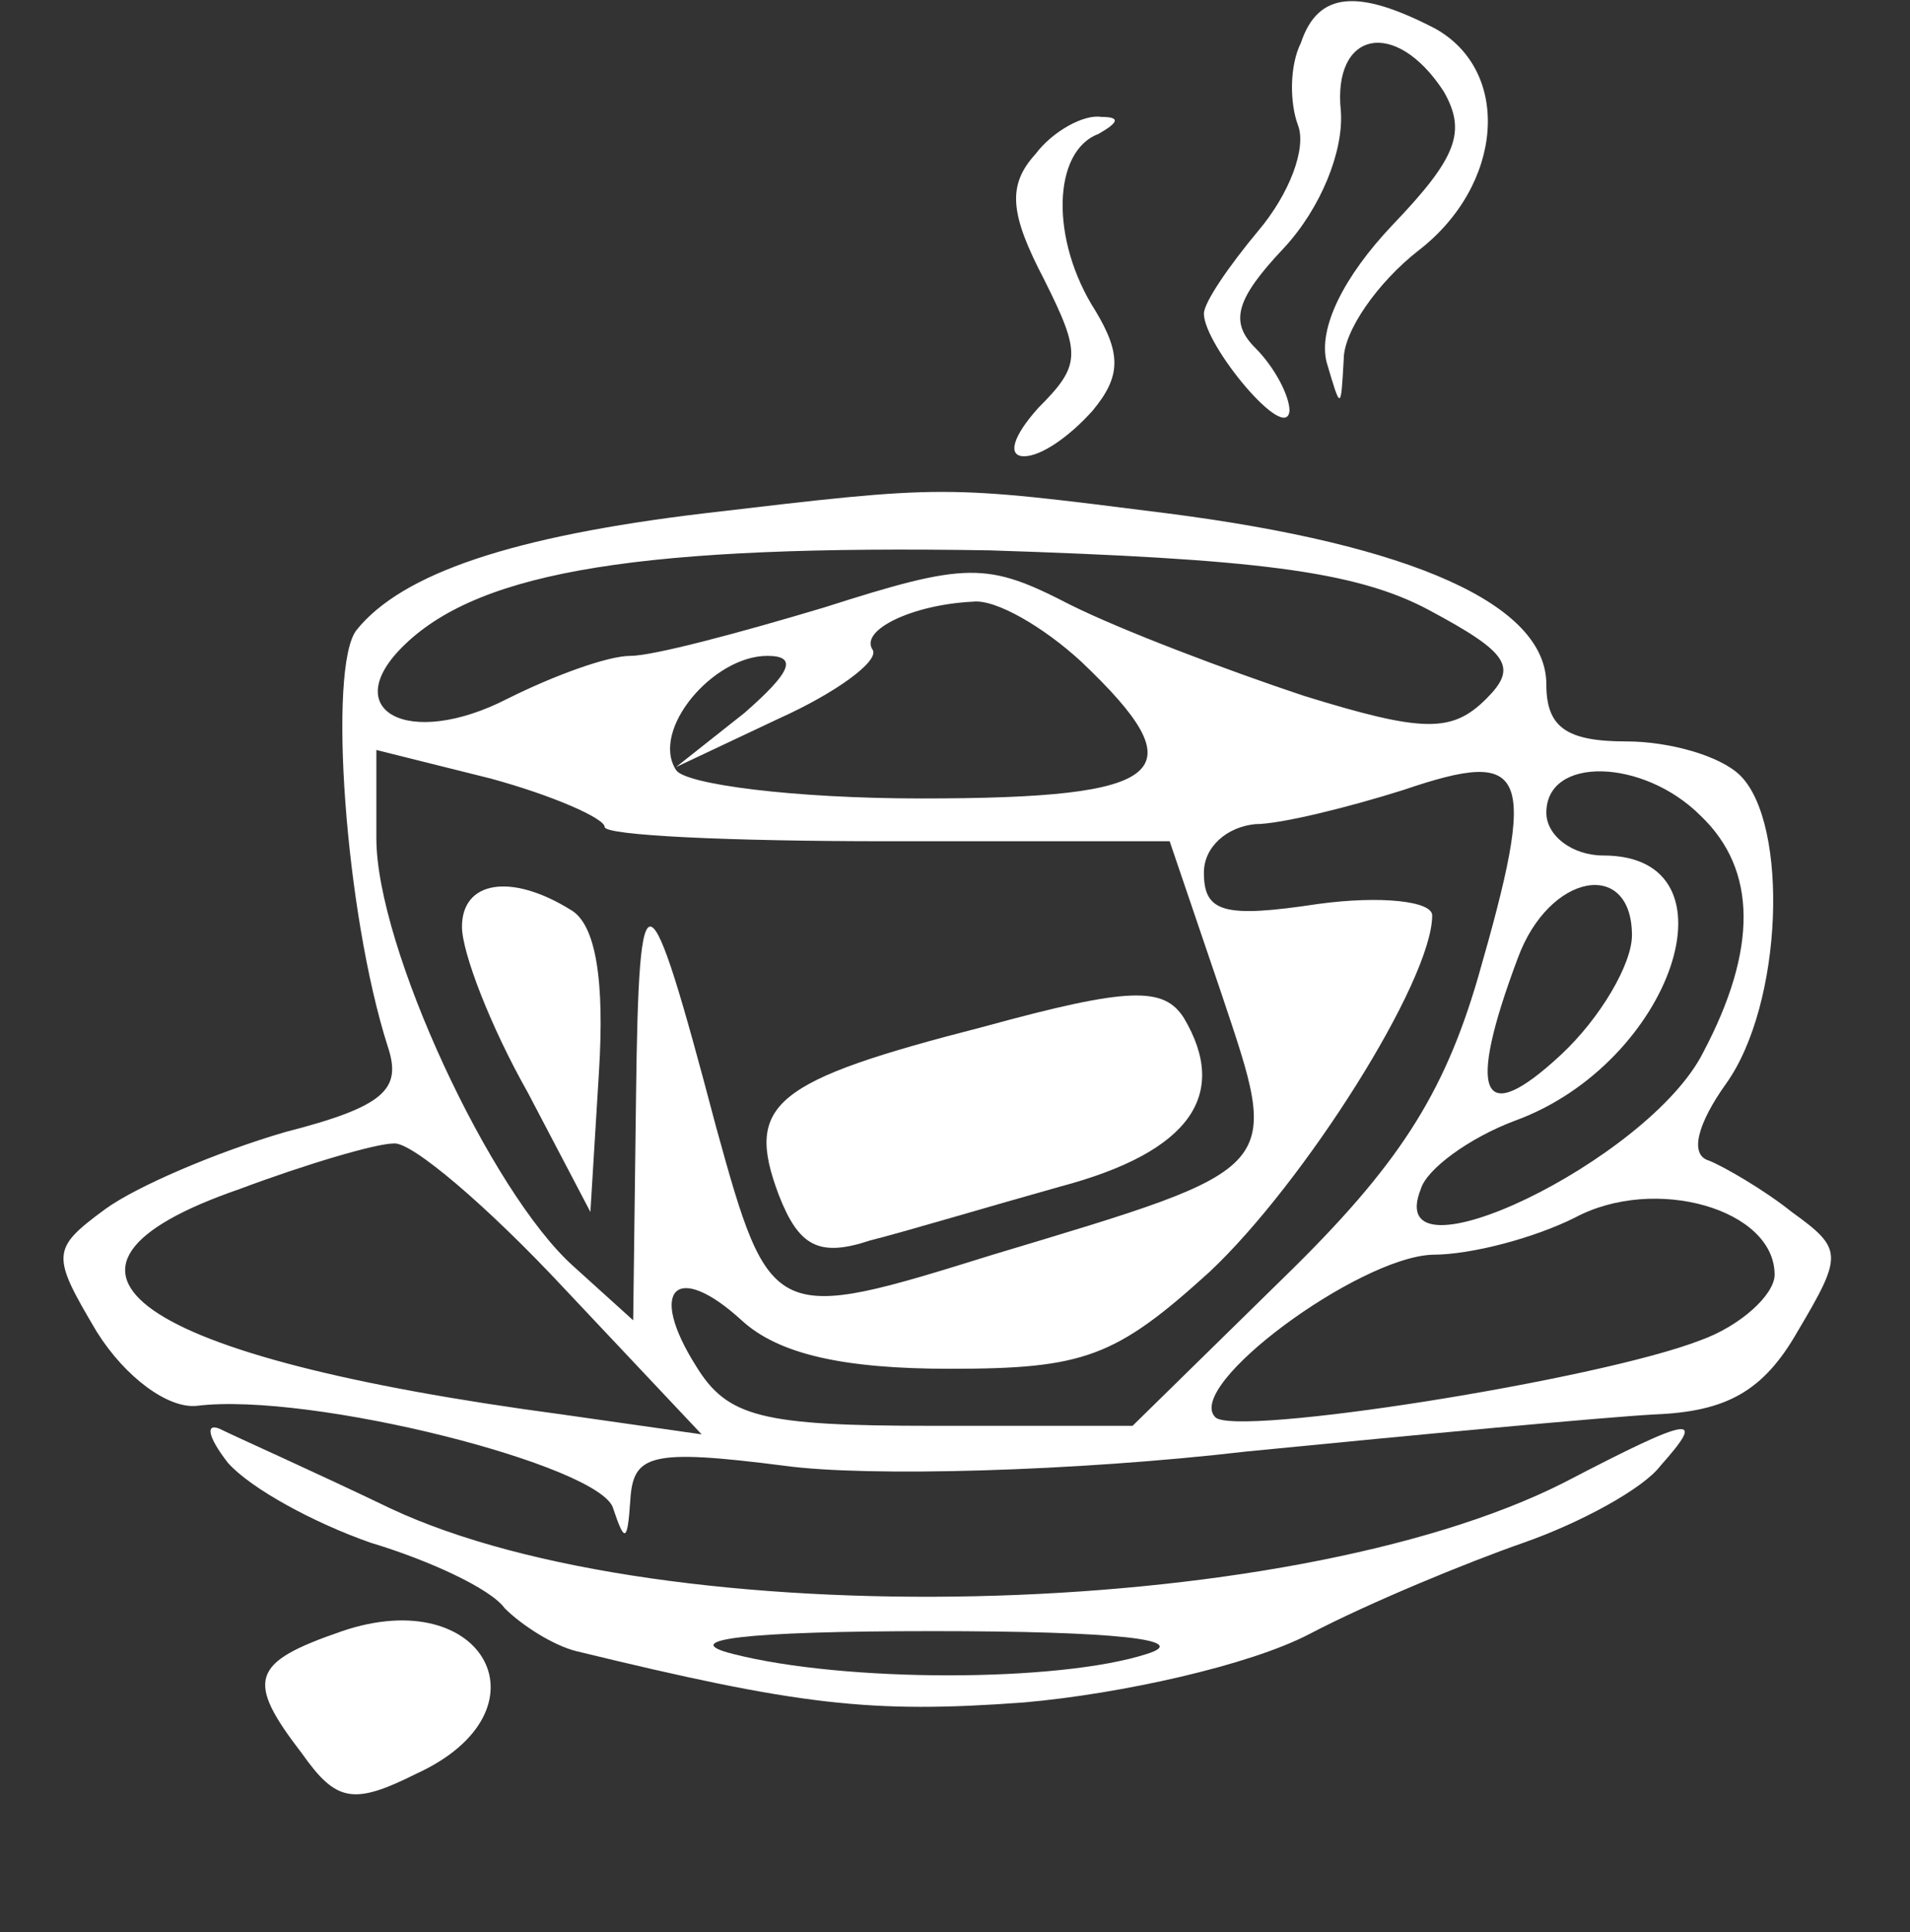 <svg width="89" height="90" xmlns="http://www.w3.org/2000/svg" xmlns:xlink="http://www.w3.org/1999/xlink" overflow="hidden"><rect width="100%" height="100%" fill="#333333" stroke="none"/><defs><clipPath id="clip0"><rect x="1012" y="315" width="89" height="90"/></clipPath><clipPath id="clip1"><rect x="1013" y="315" width="87" height="89"/></clipPath><clipPath id="clip2"><rect x="1013" y="315" width="87" height="89"/></clipPath><clipPath id="clip3"><rect x="699" y="315" width="401" height="89"/></clipPath></defs><g clip-path="url(#clip0)" transform="translate(-1012 -315)"><g clip-path="url(#clip1)"><g clip-path="url(#clip2)"><g clip-path="url(#clip3)"><path d="M372.472 87.007C371.94 85.945 371.94 84.218 372.339 83.155 372.737 82.093 371.94 79.967 370.479 78.24 369.151 76.646 367.955 74.919 367.955 74.388 367.955 72.927 371.807 68.278 371.94 69.872 371.94 70.536 371.276 71.864 370.346 72.794 369.151 73.99 369.416 75.052 371.675 77.443 373.401 79.303 374.464 81.96 374.331 83.819 373.933 87.539 376.855 88.203 379.113 84.749 380.176 82.889 379.778 81.694 376.722 78.506 374.464 76.115 373.269 73.724 373.667 72.13 374.331 69.872 374.331 69.872 374.464 72.263 374.464 73.591 376.058 75.849 377.918 77.31 381.903 80.366 382.301 85.679 378.715 87.672 375.128 89.531 373.269 89.398 372.472 87.007Z" fill="#FFFFFF" transform="matrix(1.001 0 0 -1 699.775 404)"/><path d="M360.118 81.827C358.79 80.366 358.922 79.037 360.516 75.982 362.243 72.528 362.243 71.997 360.251 70.004 359.055 68.676 358.79 67.746 359.587 67.746 360.384 67.746 361.712 68.676 362.775 69.872 364.103 71.466 364.103 72.528 362.907 74.521 360.782 77.842 360.915 81.96 363.04 82.757 363.97 83.288 364.103 83.554 363.173 83.554 362.376 83.687 360.915 82.889 360.118 81.827Z" fill="#FFFFFF" transform="matrix(1.001 0 0 -1 699.775 404)"/><path d="M131.507 46.492C131.507 22.582 131.773 18.597 133.5 18.597 134.828 18.597 135.493 19.925 135.493 22.848L135.493 27.099 139.61 23.113C143.064 19.793 144.658 19.261 151.167 19.261 164.185 19.261 170.827 26.833 169.764 40.382 169.233 46.36 168.303 48.751 165.381 51.806 158.075 59.378 147.315 60.175 139.478 53.666L135.493 50.212 135.493 62.3C135.493 72.13 135.094 74.388 133.5 74.388 131.773 74.388 131.507 70.403 131.507 46.492ZM161.396 50.079C166.842 44.633 168.303 38.124 165.646 31.482 162.99 25.239 157.942 22.184 150.503 22.184 145.19 22.184 143.861 22.715 139.876 26.966 136.157 31.084 135.493 32.81 135.493 38.39 135.493 48.751 141.072 54.197 151.964 54.33 155.949 54.463 157.942 53.533 161.396 50.079Z" fill="#FFFFFF" transform="matrix(1.001 0 0 -1 699.775 404)"/><path d="M19.793 45.563C28.56 20.324 31.748 14.612 33.608 20.855 35.467 27.364 48.352 63.23 49.016 64.027 49.548 64.558 53.4 54.596 57.784 41.843 65.09 20.457 67.481 16.206 69.739 19.925 70.27 20.722 74.122 31.615 78.373 44.234 82.624 56.721 86.476 68.145 87.007 69.473 87.672 70.934 87.273 71.731 85.945 71.731 84.616 71.731 81.694 65.09 76.513 49.681 72.395 37.593 69.075 27.099 69.075 26.434 69.075 25.77 68.676 25.239 68.012 25.239 67.481 25.239 63.894 34.67 59.909 46.227 55.924 57.651 52.205 68.145 51.54 69.473 50.212 72.13 47.954 72.395 47.157 70.137 40.913 51.275 31.349 25.372 30.818 25.903 30.419 26.302 26.7 36.53 22.582 48.884 17.401 64.027 14.346 71.2 12.885 71.466 11.291 71.864 12.752 66.019 19.793 45.563Z" fill="#FFFFFF" transform="matrix(1.001 0 0 -1 699.775 404)"/><path d="M344.709 65.09C335.809 64.027 330.628 62.3 328.503 59.643 327.175 57.916 327.972 46.492 329.964 40.249 330.628 38.257 329.831 37.46 325.182 36.264 321.994 35.334 318.275 33.74 316.813 32.678 314.29 30.818 314.29 30.552 316.415 26.966 317.743 24.84 319.736 23.379 321.064 23.512 326.378 24.176 339.927 20.722 340.458 18.73 340.99 17.136 341.122 17.136 341.255 19.128 341.388 21.254 342.185 21.519 348.428 20.722 352.281 20.191 361.978 20.457 369.948 21.387 378.051 22.184 386.552 22.981 388.943 23.113 392.264 23.246 393.991 24.176 395.585 26.966 397.71 30.552 397.71 30.818 395.319 32.545 393.991 33.608 392.131 34.67 391.467 34.936 390.537 35.202 390.936 36.663 392.264 38.522 394.921 42.242 395.187 50.61 392.928 52.869 391.999 53.798 389.607 54.463 387.615 54.463 384.825 54.463 383.896 55.127 383.896 57.119 383.896 60.839 377.652 63.628 366.228 65.09 355.734 66.418 356 66.418 344.709 65.09ZM378.449 60.573C382.169 58.581 382.567 57.916 381.106 56.455 379.512 54.861 378.184 54.861 372.604 56.588 369.018 57.784 364.103 59.643 361.712 60.839 357.86 62.831 356.93 62.831 350.288 60.706 346.303 59.51 342.318 58.448 341.255 58.448 340.193 58.448 337.669 57.518 335.543 56.455 330.894 54.064 327.573 55.924 330.761 58.979 334.348 62.433 341.919 63.628 357.993 63.363 370.213 62.964 374.996 62.433 378.449 60.573ZM362.243 58.182C367.69 53.002 366.361 51.806 354.804 51.806 348.827 51.806 343.779 52.47 343.381 53.134 342.185 54.994 345.107 58.448 347.631 58.448 349.093 58.448 348.694 57.651 346.569 55.791L343.381 53.267 348.163 55.525C350.819 56.721 352.812 58.182 352.546 58.713 351.882 59.643 354.406 60.839 357.196 60.972 358.258 61.105 360.516 59.776 362.243 58.182ZM340.06 50.478C340.06 50.079 345.904 49.813 353.21 49.813L366.361 49.813 368.752 42.773C371.542 34.404 371.807 34.67 358.125 30.552 347.897 27.364 347.764 27.364 345.24 36.53 342.052 48.618 341.654 48.751 341.521 37.991L341.388 27.497 338.599 30.021C334.746 33.475 329.433 44.898 329.433 49.946L329.433 54.064 334.746 52.736C337.669 51.939 340.06 50.876 340.06 50.478ZM380.707 43.437C379.113 37.991 376.988 34.67 371.675 29.49L364.634 22.582 355.336 22.582C347.366 22.582 345.772 22.981 344.31 25.372 342.052 28.958 343.381 30.287 346.436 27.497 348.163 25.903 351.218 25.239 356.133 25.239 362.376 25.239 363.837 25.77 368.221 29.755 372.604 33.873 378.582 43.304 378.582 46.36 378.582 47.024 376.191 47.29 373.269 46.891 368.885 46.227 367.955 46.492 367.955 48.352 367.955 49.548 369.018 50.478 370.346 50.61 371.542 50.61 374.73 51.407 377.254 52.205 383.099 54.197 383.497 53.134 380.707 43.437ZM391.069 51.009C393.725 48.485 393.725 44.766 391.201 39.984 388.678 34.936 376.191 28.958 378.051 33.608 378.316 34.537 380.309 35.998 382.434 36.795 389.74 39.452 393.061 49.149 386.552 49.149 385.091 49.149 383.896 50.079 383.896 51.142 383.896 53.798 388.412 53.666 391.069 51.009ZM387.881 45.43C387.881 44.102 386.419 41.578 384.56 39.851 380.84 36.397 380.176 37.991 382.567 44.367 384.028 48.352 387.881 49.016 387.881 45.43ZM338.2 28.958 344.576 22.184 338.067 23.113C318.142 25.77 312.297 29.888 323.057 33.608 326.245 34.803 329.433 35.733 330.23 35.733 331.027 35.866 334.613 32.81 338.2 28.958ZM394.522 29.622C394.522 28.692 392.928 27.231 391.069 26.567 386.287 24.707 369.416 22.051 368.487 22.981 367.025 24.442 375.128 30.419 378.582 30.552 380.442 30.552 383.364 31.349 385.224 32.279 388.943 34.272 394.522 32.678 394.522 29.622Z" fill="#FFFFFF" transform="matrix(1.001 0 0 -1 699.775 404)"/><path d="M333.418 45.828C333.418 44.633 334.746 41.179 336.473 38.124L339.396 32.545 339.794 39.054C340.06 43.304 339.661 45.961 338.466 46.625 335.676 48.352 333.418 47.954 333.418 45.828Z" fill="#FFFFFF" transform="matrix(1.001 0 0 -1 699.775 404)"/><path d="M357.727 41.179C347.897 38.655 346.569 37.593 348.163 33.342 349.093 30.951 350.022 30.419 352.413 31.216 354.007 31.615 357.993 32.81 361.313 33.74 367.291 35.334 369.151 37.991 367.025 41.578 366.096 43.039 364.501 43.039 357.727 41.179Z" fill="#FFFFFF" transform="matrix(1.001 0 0 -1 699.775 404)"/><path d="M99.892 57.518C94.978 56.455 87.937 48.884 87.007 43.437 84.351 29.357 93.118 18.597 107.199 18.597 112.379 18.597 120.881 22.715 120.881 25.239 120.881 27.099 119.287 26.833 115.833 24.442 109.058 19.66 97.103 22.582 91.922 30.287 89.664 33.74 89 33.475 106.269 36.53 122.873 39.452 123.537 39.718 123.537 42.242 123.537 45.563 118.888 52.603 115.169 55.127 111.582 57.385 104.675 58.581 99.892 57.518ZM115.434 50.61C122.74 43.703 121.412 42.242 105.206 39.054 97.369 37.46 90.594 36.397 90.195 36.663 89.664 36.928 89.797 39.452 90.461 42.109 92.985 53.931 106.933 58.581 115.434 50.61Z" fill="#FFFFFF" transform="matrix(1.001 0 0 -1 699.775 404)"/><path d="M179.196 58.182C179.196 57.916 178.93 49.016 178.664 38.257 178.133 22.051 178.399 18.597 179.86 18.597 181.321 18.597 181.852 21.785 182.251 32.678 182.649 46.625 182.649 46.758 187.033 50.61 189.424 52.736 192.479 54.463 193.94 54.463 196.597 54.463 198.59 56.455 196.996 57.518 194.737 58.846 188.494 56.721 185.306 53.533L181.985 50.079 181.985 54.33C181.985 56.588 181.454 58.448 180.657 58.448 179.993 58.448 179.328 58.315 179.196 58.182Z" fill="#FFFFFF" transform="matrix(1.001 0 0 -1 699.775 404)"/><path d="M212.006 57.119C191.948 50.743 197.128 18.597 218.249 18.597 223.696 18.597 231.533 21.387 233.127 23.91 234.721 26.434 232.728 27.099 229.407 24.84 226.485 22.981 221.969 22.184 215.46 22.449 211.873 22.582 202.442 30.818 203.637 32.81 204.169 33.608 207.357 34.537 210.81 35.069 214.397 35.467 221.57 36.795 226.884 37.991 237.51 40.382 238.307 41.445 233.791 48.751 229.142 56.455 220.375 59.776 212.006 57.119ZM228.478 50.345C234.721 44.102 233.525 42.242 221.172 39.851 215.327 38.655 208.951 37.194 206.958 36.795 203.372 35.866 203.239 35.998 203.239 40.648 203.239 44.367 204.301 46.492 207.755 49.946 211.607 53.798 213.201 54.463 218.249 54.463 223.297 54.463 225.024 53.798 228.478 50.345Z" fill="#FFFFFF" transform="matrix(1.001 0 0 -1 699.775 404)"/><path d="M237.112 56.19C237.643 54.861 241.097 45.828 244.816 36.264 248.403 26.567 252.122 18.597 253.052 18.597 253.982 18.597 256.904 24.442 259.694 31.482 262.484 38.655 265.539 46.36 266.336 48.485L267.93 52.47 269.391 49.149C270.321 47.29 273.243 39.851 276.166 32.545 279.088 24.84 282.143 19.261 283.073 19.261 284.136 19.261 287.722 26.434 291.84 37.194 299.013 55.791 299.678 58.448 297.685 58.448 297.021 58.448 293.567 50.743 290.113 41.179 286.527 31.748 283.339 23.91 282.94 23.91 282.542 23.91 279.487 31.615 276.166 40.913 272.446 51.275 269.391 57.784 268.196 57.784 267.133 57.784 263.945 51.407 260.225 41.445 256.904 32.545 253.849 24.84 253.451 24.442 253.052 24.043 249.864 31.615 246.41 41.179 242.16 52.603 239.37 58.448 238.175 58.448 236.713 58.448 236.448 57.784 237.112 56.19Z" fill="#FFFFFF" transform="matrix(1.001 0 0 -1 699.775 404)"/><path d="M322.525 20.855C323.588 19.66 326.51 18.066 329.167 17.136 331.824 16.339 334.746 15.01 335.41 14.081 336.207 13.284 337.669 12.354 338.731 12.088 349.093 9.564 352.413 9.166 359.587 9.697 364.103 10.095 370.081 11.424 372.87 12.885 375.66 14.346 380.176 16.206 382.833 17.136 385.49 18.066 388.412 19.66 389.209 20.722 391.334 23.113 390.803 23.113 384.693 19.925 371.807 13.416 342.849 12.752 330.097 18.73 326.51 20.457 322.924 22.051 322.127 22.449 321.463 22.715 321.596 22.051 322.525 20.855ZM365.298 11.955C361.181 10.627 351.218 10.627 346.037 11.955 343.381 12.619 346.569 13.018 355.336 13.018 363.837 13.018 367.424 12.619 365.298 11.955Z" fill="#FFFFFF" transform="matrix(1.001 0 0 -1 699.775 404)"/><path d="M327.839 13.018C323.588 11.557 323.322 10.76 325.979 7.306 327.573 5.048 328.37 4.915 331.293 6.376 337.669 9.299 334.481 15.276 327.839 13.018Z" fill="#FFFFFF" transform="matrix(1.001 0 0 -1 699.775 404)"/></g></g></g></g></svg>